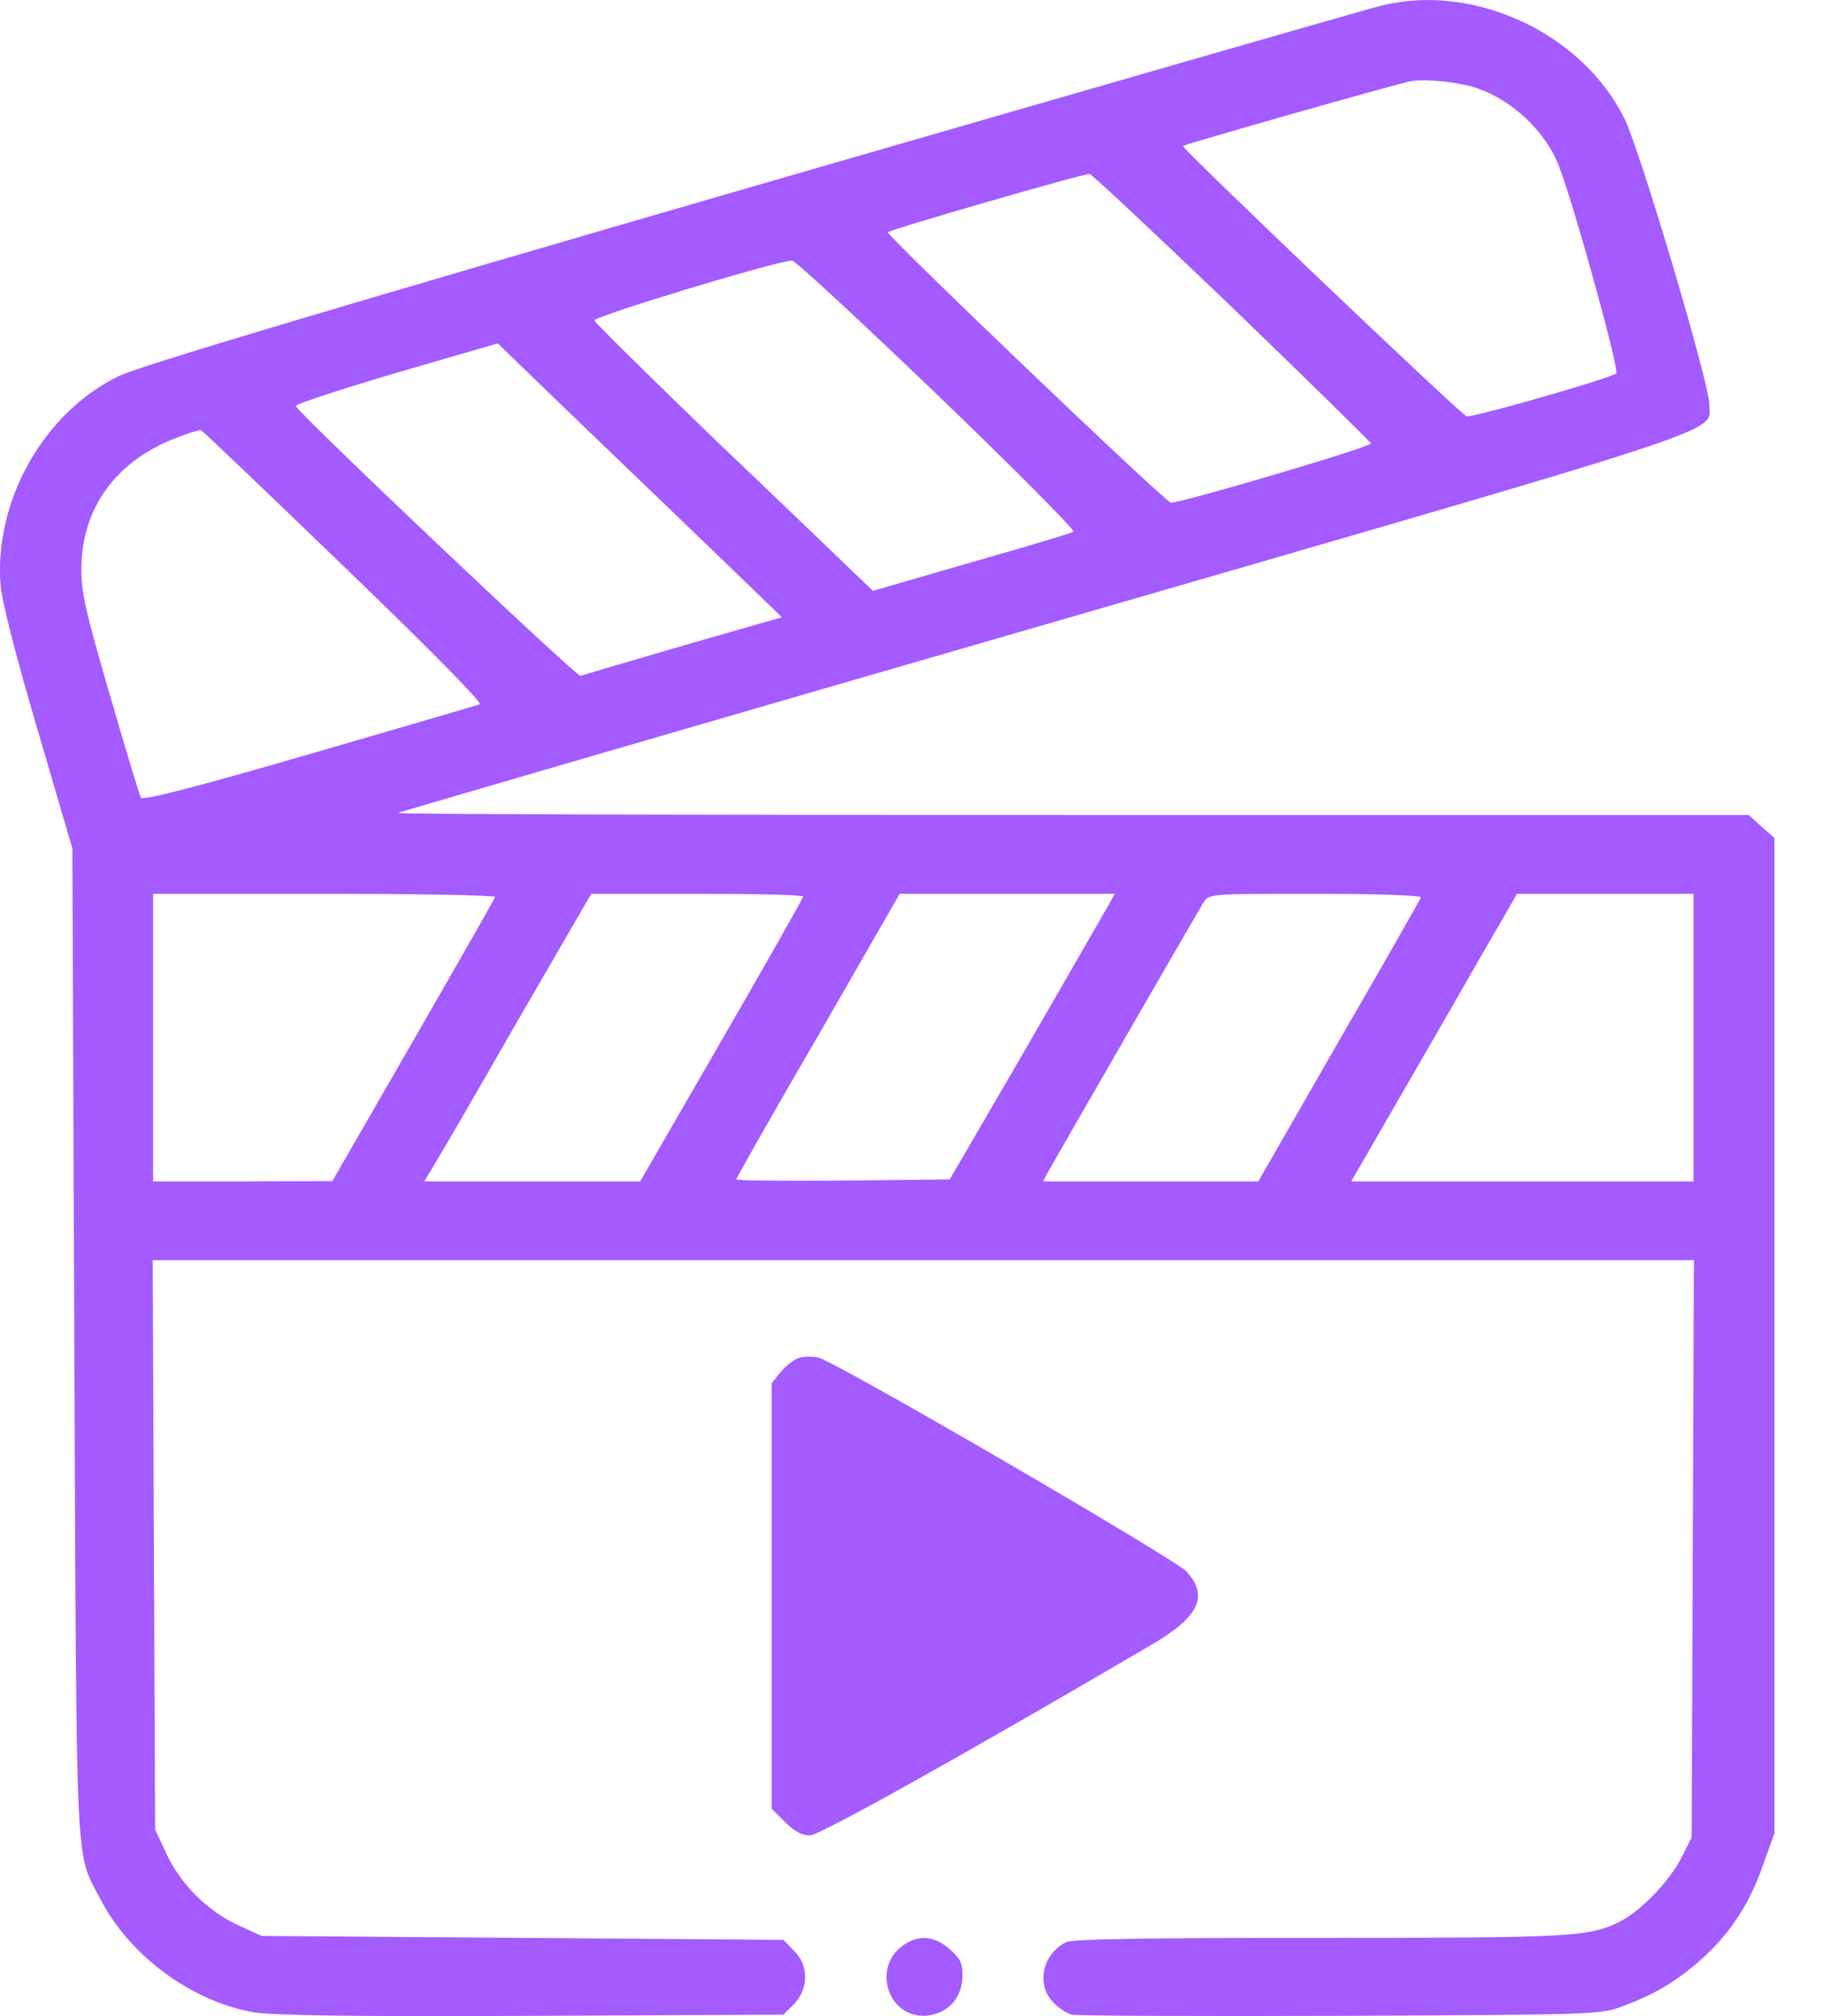 <svg width="19" height="21" viewBox="0 0 19 21" fill="none" xmlns="http://www.w3.org/2000/svg">
<path d="M14.399 0.056C14.276 0.084 11.329 0.934 7.854 1.939C3.397 3.232 1.447 3.815 1.238 3.917C0.45 4.299 -0.067 5.226 0.007 6.105C0.019 6.265 0.179 6.884 0.393 7.607L0.754 8.838L0.774 14.009C0.799 19.668 0.779 19.266 1.053 19.795C1.361 20.382 2.01 20.854 2.65 20.961C2.843 20.993 3.725 21.006 5.543 20.997L8.161 20.985L8.268 20.878C8.424 20.718 8.428 20.472 8.272 20.32L8.161 20.206L5.441 20.185L2.724 20.165L2.473 20.049C2.157 19.902 1.878 19.623 1.731 19.303L1.616 19.056L1.603 16.089L1.591 13.126H9.618H17.645L17.633 16.13L17.621 19.139L17.518 19.344C17.395 19.59 17.095 19.902 16.878 20.013C16.554 20.177 16.373 20.185 13.739 20.185C11.945 20.185 11.165 20.197 11.104 20.23C10.858 20.357 10.792 20.665 10.968 20.854C11.022 20.911 11.112 20.973 11.165 20.985C11.215 20.997 12.479 21.002 13.968 20.997C16.66 20.985 16.677 20.985 16.919 20.891C17.26 20.764 17.502 20.612 17.76 20.374C18.043 20.107 18.228 19.82 18.368 19.418L18.483 19.098V13.914V8.727L18.347 8.608L18.216 8.489H11.169C7.295 8.489 4.135 8.481 4.144 8.468C4.156 8.46 7.193 7.574 10.895 6.503C18.232 4.377 17.805 4.516 17.805 4.209C17.805 3.991 17.083 1.562 16.923 1.238C16.484 0.347 15.36 -0.178 14.399 0.056ZM15.343 0.905C15.737 1.024 16.102 1.365 16.242 1.738C16.41 2.181 16.87 3.86 16.837 3.889C16.784 3.938 15.343 4.352 15.277 4.336C15.224 4.324 12.302 1.541 12.323 1.521C12.347 1.5 14.592 0.86 14.707 0.844C14.863 0.823 15.158 0.852 15.343 0.905ZM12.836 3.203C13.628 3.967 14.276 4.603 14.28 4.619C14.28 4.656 12.269 5.251 12.195 5.235C12.13 5.222 9.224 2.444 9.249 2.419C9.282 2.387 11.301 1.804 11.35 1.812C11.375 1.816 12.044 2.444 12.836 3.203ZM9.77 4.118C10.57 4.886 11.202 5.526 11.182 5.538C11.157 5.555 10.677 5.698 10.115 5.858L9.093 6.154L8.904 5.973C8.802 5.875 8.149 5.247 7.455 4.586C6.766 3.921 6.196 3.359 6.192 3.339C6.183 3.294 8.141 2.703 8.252 2.715C8.289 2.719 8.97 3.351 9.77 4.118ZM7.098 5.419L8.145 6.429L7.119 6.724C6.553 6.888 6.068 7.032 6.048 7.04C6.007 7.053 3.105 4.303 3.081 4.229C3.077 4.209 3.545 4.057 4.127 3.884L5.186 3.577L5.617 3.995C5.855 4.225 6.52 4.865 7.098 5.419ZM3.586 5.904C4.497 6.782 5.03 7.324 4.997 7.336C4.964 7.348 4.164 7.582 3.216 7.857C2.03 8.202 1.484 8.341 1.468 8.308C1.452 8.284 1.308 7.8 1.144 7.237C0.893 6.376 0.844 6.166 0.848 5.92C0.852 5.292 1.205 4.804 1.833 4.562C1.96 4.512 2.079 4.475 2.092 4.48C2.108 4.484 2.777 5.124 3.586 5.904ZM5.157 9.343C5.153 9.363 4.767 10.036 4.304 10.841L3.462 12.302L2.531 12.306H1.595V10.808V9.31H3.384C4.369 9.31 5.166 9.326 5.157 9.343ZM8.367 9.338C8.367 9.351 7.985 10.028 7.517 10.836L6.668 12.306H5.543H4.419L4.476 12.211C4.509 12.162 4.903 11.489 5.346 10.713L6.159 9.31H7.263C7.87 9.31 8.367 9.322 8.367 9.338ZM11.551 9.421C11.514 9.486 11.128 10.155 10.693 10.91L9.893 12.285L8.781 12.297C8.17 12.302 7.669 12.297 7.669 12.285C7.669 12.273 8.051 11.596 8.523 10.787L9.372 9.31H10.492H11.613L11.551 9.421ZM14.801 9.347C14.797 9.363 14.412 10.04 13.948 10.841L13.107 12.306H11.986H10.866L10.915 12.211C10.985 12.084 12.466 9.515 12.536 9.4C12.594 9.31 12.598 9.31 13.706 9.31C14.317 9.31 14.81 9.326 14.801 9.347ZM17.641 10.808V12.306H15.86H14.075L14.592 11.411C14.875 10.923 15.261 10.25 15.454 9.913L15.803 9.31H16.722H17.641V10.808Z" fill="#A45BFF"/>
<path d="M8.338 14.14C8.288 14.148 8.198 14.214 8.141 14.28L8.038 14.407V16.623V18.839L8.178 18.979C8.272 19.073 8.354 19.118 8.436 19.118C8.539 19.118 10.057 18.268 12.002 17.128C12.491 16.84 12.593 16.627 12.359 16.368C12.236 16.237 8.678 14.165 8.522 14.14C8.469 14.128 8.387 14.128 8.338 14.14Z" fill="#A45BFF"/>
<path d="M9.454 20.234C9.048 20.456 9.249 21.071 9.696 20.989C9.893 20.952 10.017 20.801 10.025 20.595C10.029 20.452 10.008 20.402 9.893 20.304C9.754 20.177 9.598 20.152 9.454 20.234Z" fill="#A45BFF"/>
</svg>
